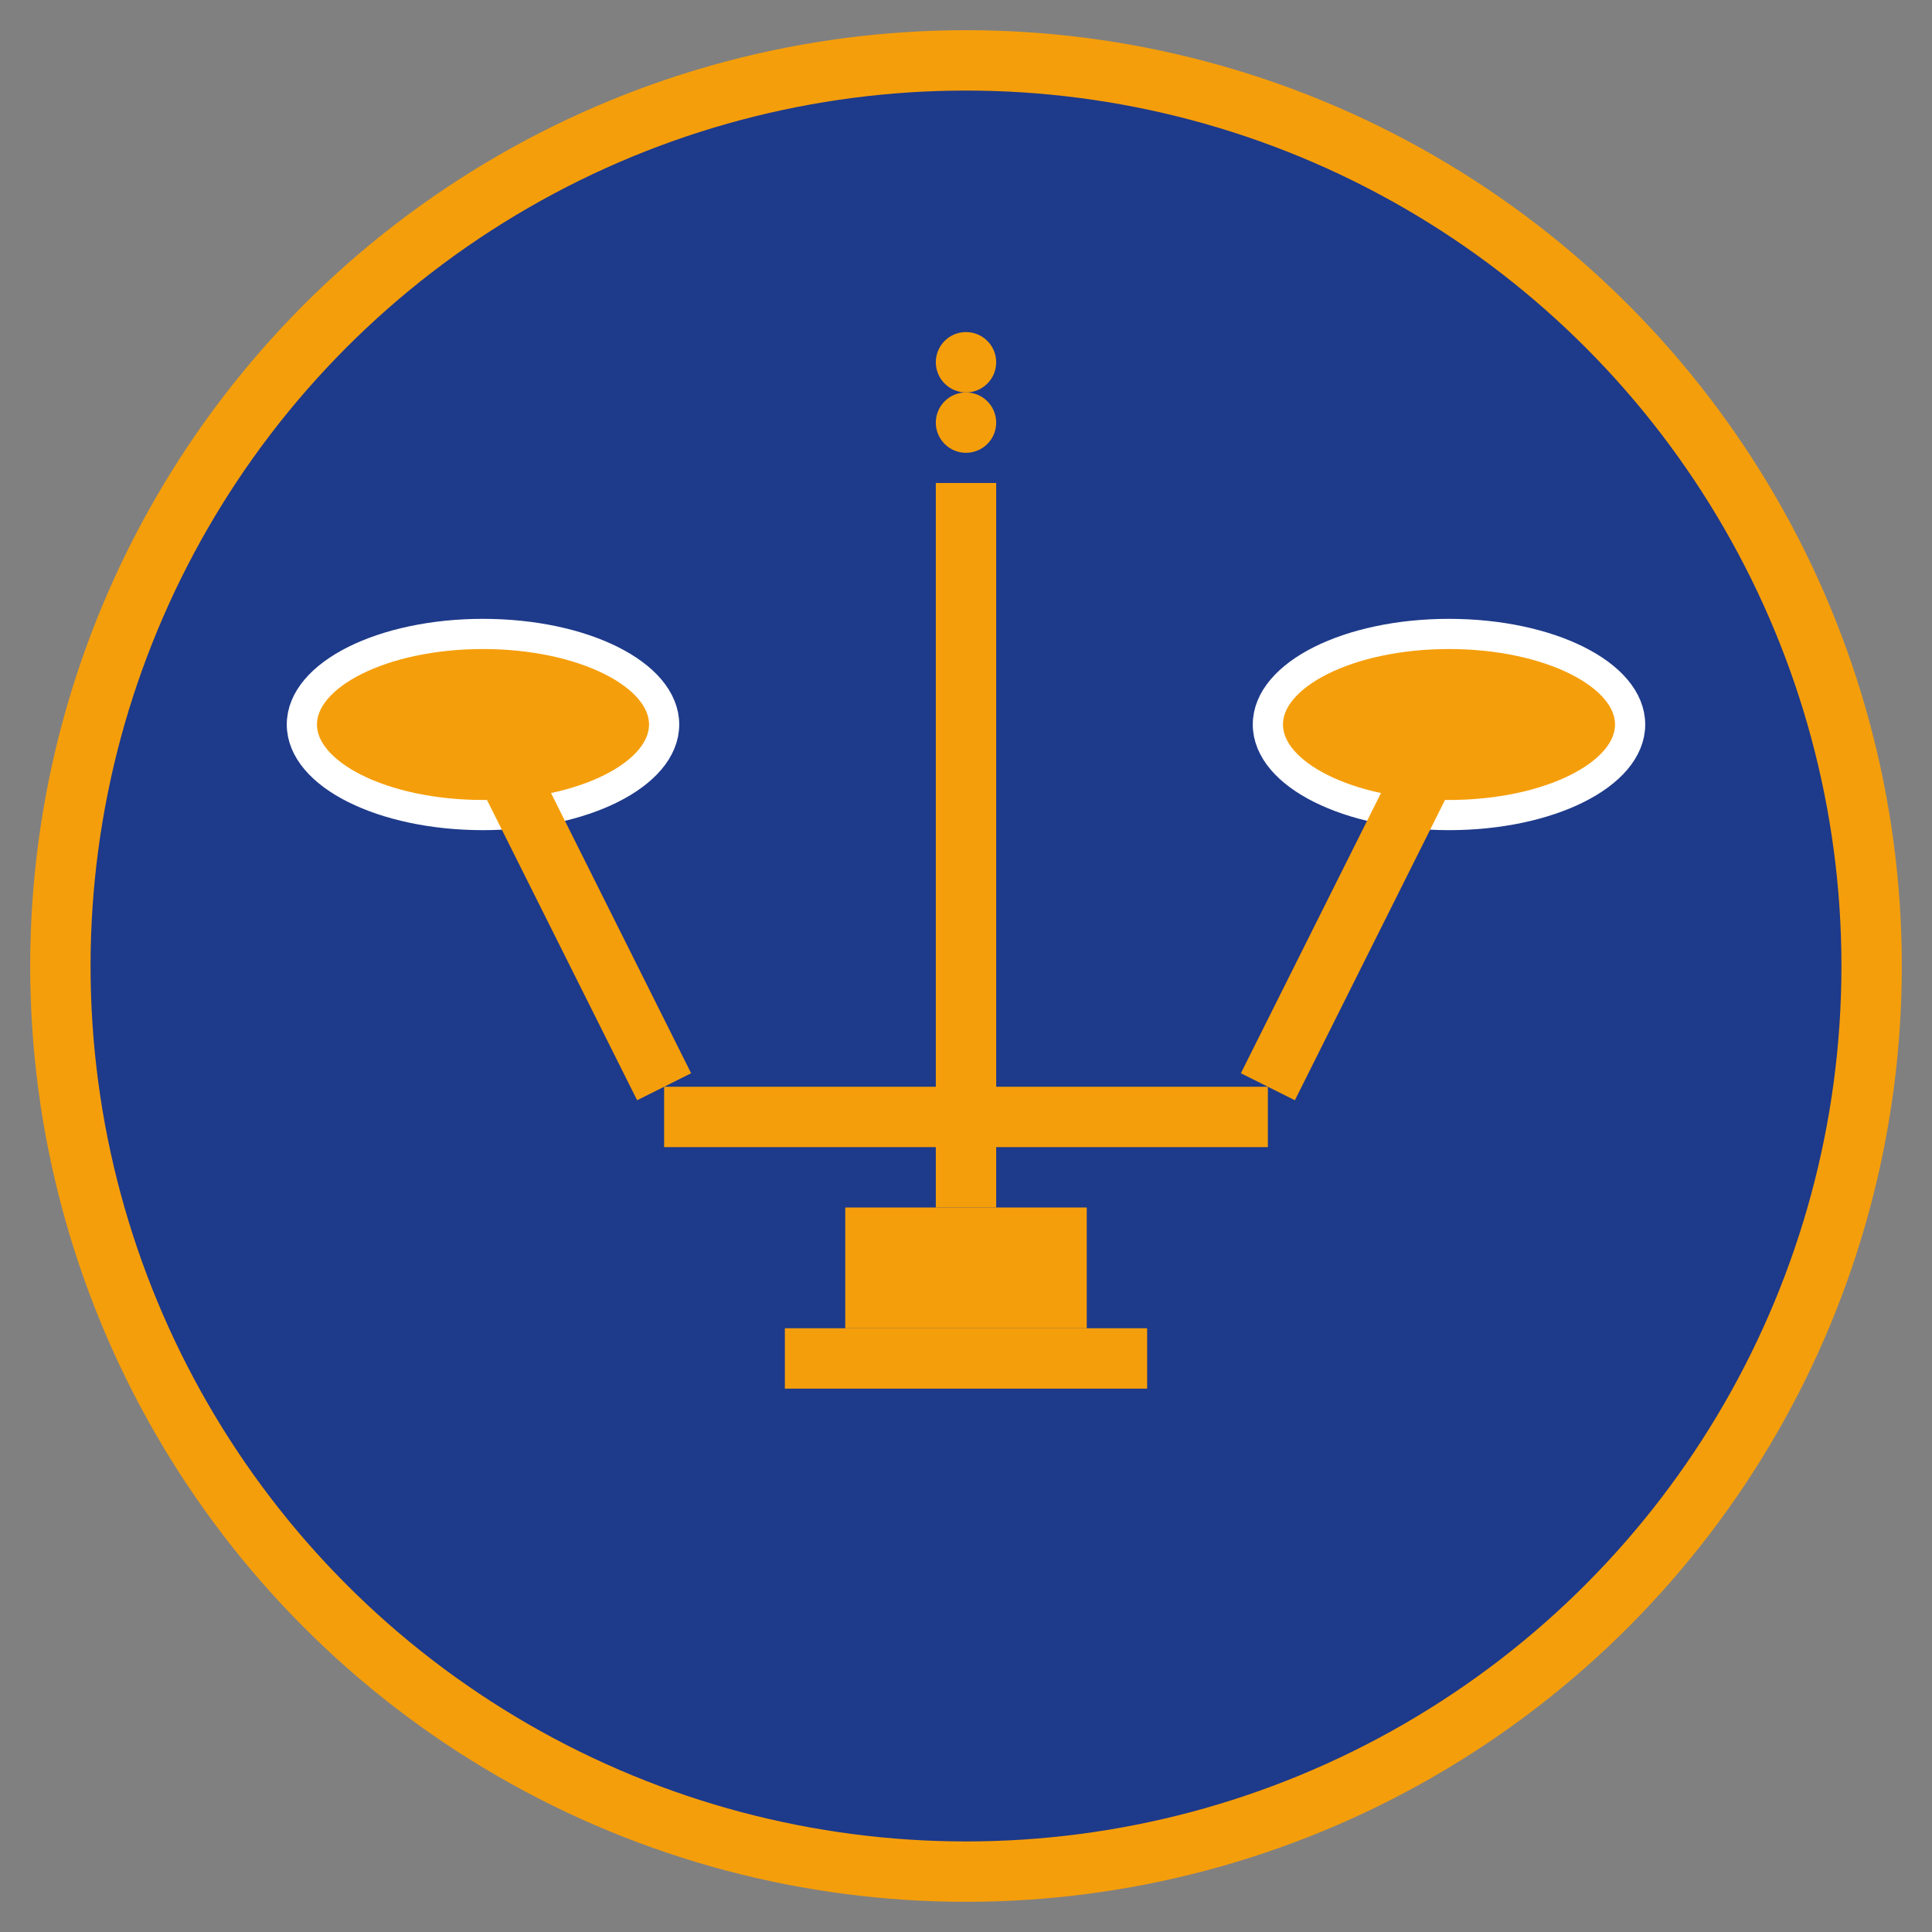 <svg width="32" height="32" viewBox="0 0 32 32" xmlns="http://www.w3.org/2000/svg">
  <rect x="0" y="0" width="32" height="32" fill="#808080" stroke="none"/>
  <!-- Background circle -->
  <circle cx="16" cy="16" r="15" fill="#1e3a8a" stroke="#f59e0b" stroke-width="1"/>
  
  <!-- Scales of Justice -->
  <!-- Left scale -->
  <ellipse cx="8" cy="12" rx="3" ry="1.5" fill="#f59e0b" stroke="#ffffff" stroke-width="0.5"/>
  <!-- Right scale -->
  <ellipse cx="24" cy="12" rx="3" ry="1.5" fill="#f59e0b" stroke="#ffffff" stroke-width="0.5"/>
  
  <!-- Scale chains -->
  <line x1="8" y1="12" x2="11" y2="18" stroke="#f59e0b" stroke-width="1"/>
  <line x1="24" y1="12" x2="21" y2="18" stroke="#f59e0b" stroke-width="1"/>
  
  <!-- Center post -->
  <rect x="15.5" y="8" width="1" height="12" fill="#f59e0b"/>
  
  <!-- Crossbar -->
  <rect x="11" y="18" width="10" height="1" fill="#f59e0b"/>
  
  <!-- Base -->
  <rect x="14" y="20" width="4" height="2" fill="#f59e0b"/>
  <rect x="13" y="22" width="6" height="1" fill="#f59e0b"/>
  
  <!-- Small decorative elements -->
  <circle cx="16" cy="6" r="0.5" fill="#f59e0b"/>
  <circle cx="16" cy="7" r="0.5" fill="#f59e0b"/>
</svg> 